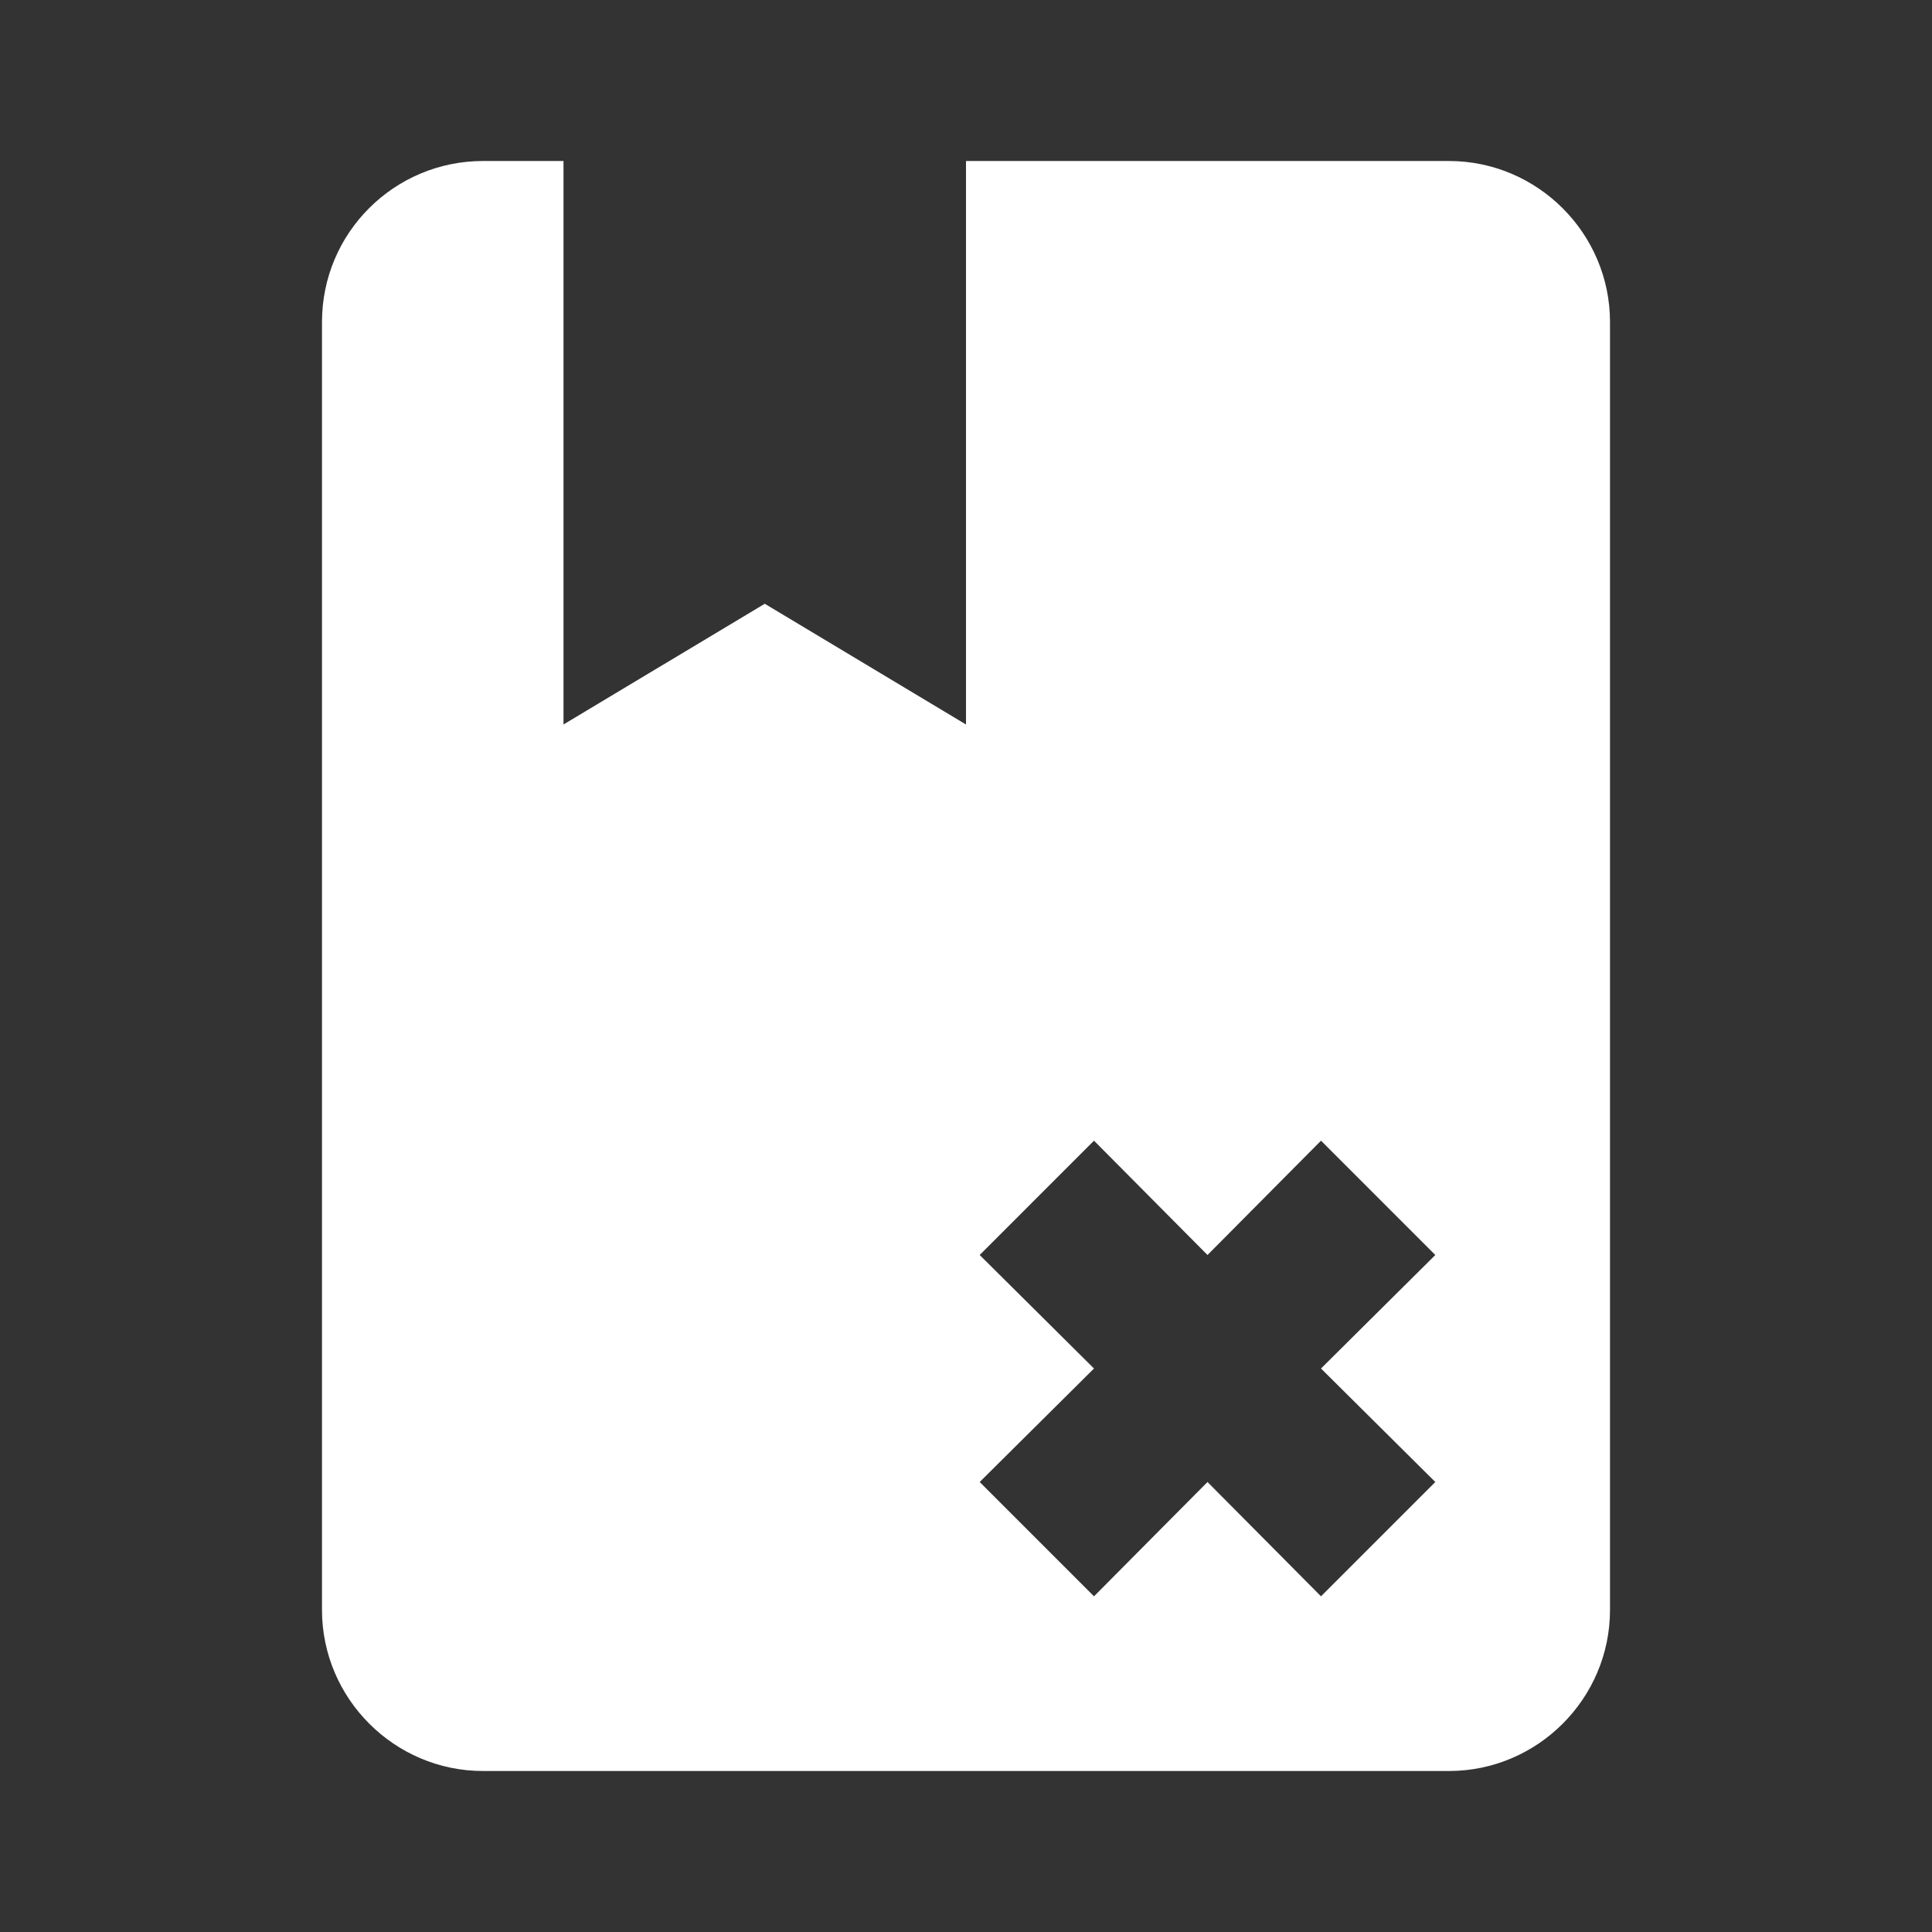 <?xml version="1.0" encoding="UTF-8"?><!DOCTYPE svg PUBLIC "-//W3C//DTD SVG 1.1//EN" "http://www.w3.org/Graphics/SVG/1.1/DTD/svg11.dtd"><svg xmlns="http://www.w3.org/2000/svg" xmlns:xlink="http://www.w3.org/1999/xlink" version="1.1" width="512" height="512" viewBox="0 0 512 512"><rect x="0" y="0" width="512" height="512" fill="#333333" stroke="none"/>    <path fill="#ffffff" transform="scale(1, -1) translate(0, -448)" glyph-name="book-remove" unicode="&#xFA96;" horiz-adv-x="512" d=" M384 -21.333H128C104.533 -21.333 85.333 -2.133 85.333 21.333V362.667C85.333 386.347 104.533 405.333 128 405.333H149.333V256L202.667 288L256 256V405.333H384C407.467 405.333 426.667 386.133 426.667 362.667V21.333C426.667 -2.133 407.467 -21.333 384 -21.333M350.08 24.96L380.373 55.253L350.08 85.333L380.373 115.413L350.08 145.707L320 115.413L289.92 145.707L259.627 115.413L289.92 85.333L259.627 55.253L289.92 24.96L320 55.253L350.08 24.96z" /></svg>